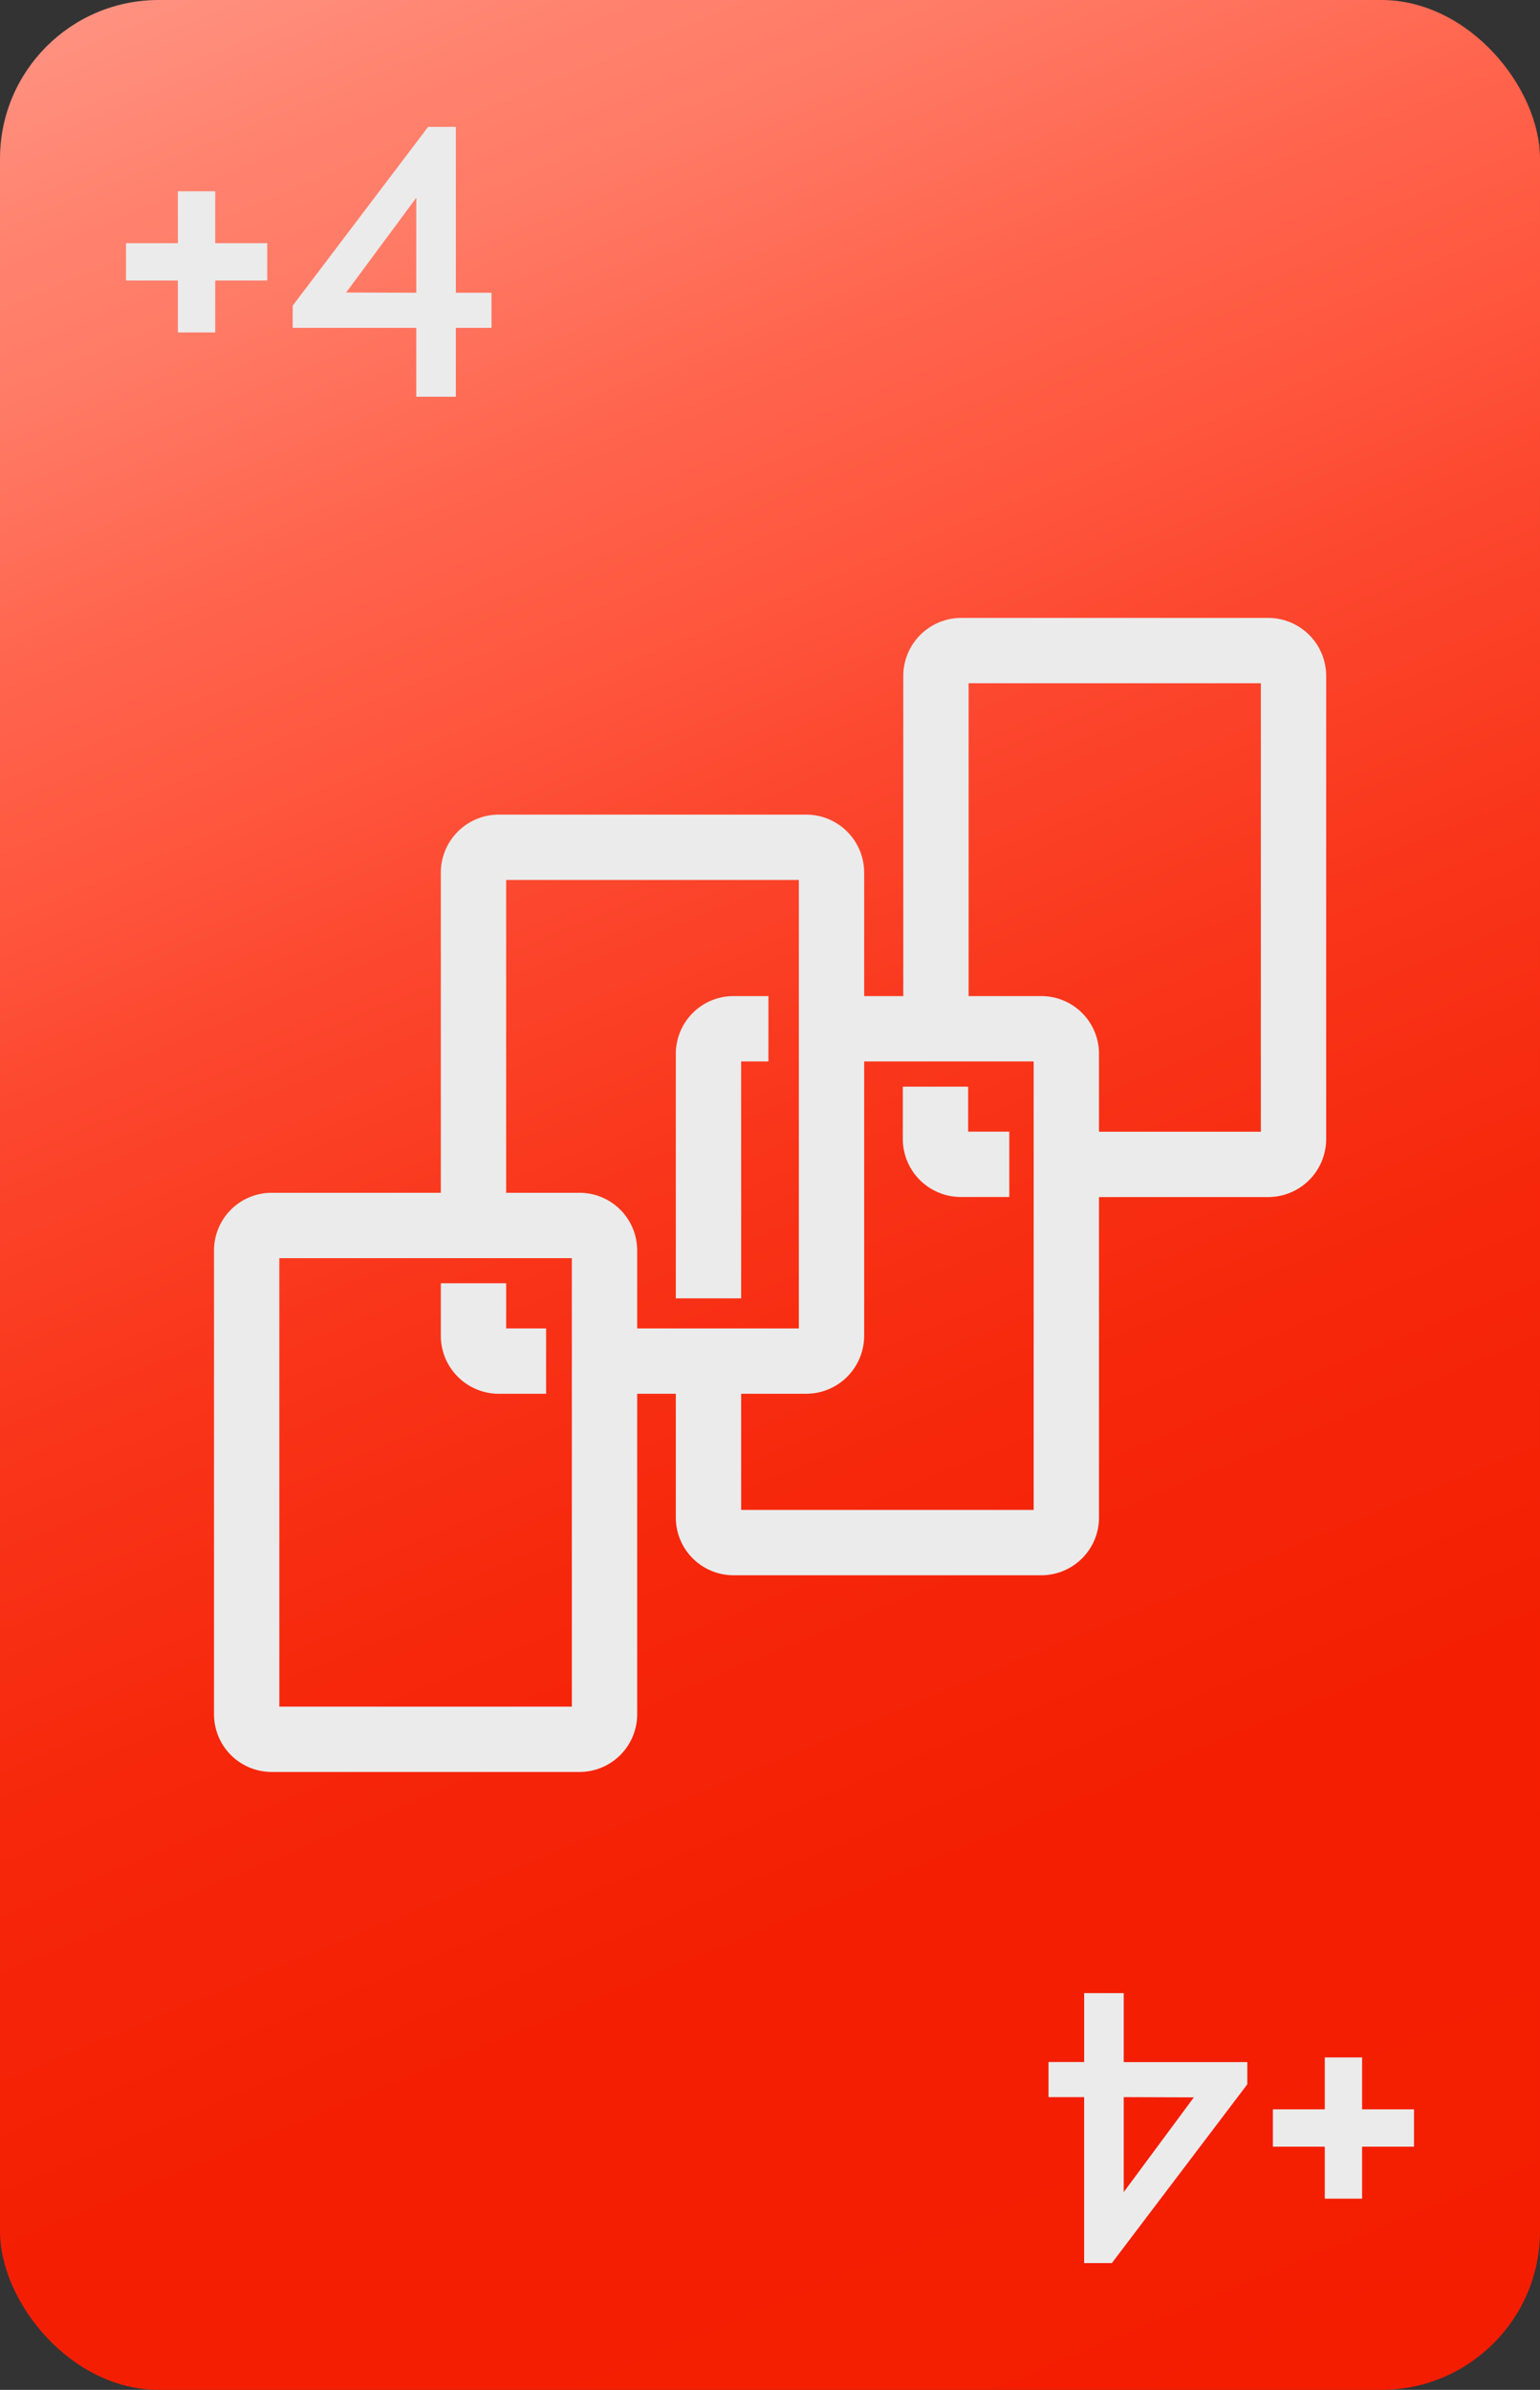 <svg id="_4" data-name="+4" xmlns="http://www.w3.org/2000/svg" xmlns:xlink="http://www.w3.org/1999/xlink" viewBox="0 0 165 256"><rect x="0" y="0" width="165" height="256" fill="#333333" stroke="none"/><defs><style>.cls-1{fill:url(#linear-gradient);}.cls-2,.cls-3{fill:#ebebeb;}.cls-2,.cls-4{stroke:#ebebeb;stroke-miterlimit:10;}.cls-4{fill:none;stroke-width:7px;}</style><linearGradient id="linear-gradient" x1="27.16" y1="-5.6" x2="137.84" y2="261.6" gradientUnits="userSpaceOnUse"><stop offset="0" stop-color="#ff9180"/><stop offset="0.07" stop-color="#ff826e"/><stop offset="0.12" stop-color="#ff7b66"/><stop offset="0.22" stop-color="#ff634c"/><stop offset="0.3" stop-color="#ff553d"/><stop offset="0.36" stop-color="#fc482f"/><stop offset="0.48" stop-color="#f9351a"/><stop offset="0.61" stop-color="#f6270b"/><stop offset="0.76" stop-color="#f41f03"/><stop offset="1" stop-color="#f41d00"/></linearGradient></defs><title>red</title><g id="Layer_3_copy_61" data-name="Layer 3 copy 61"><rect class="cls-1" width="165" height="256" rx="17" ry="17"/></g><path class="cls-2" d="M112.84,221.38h3.82V214h3.24v7.39h13.24v1.71l-14.26,18.82h-2.22V224.14h-3.82Zm7.06,2.76v12.19l8.73-11.79.51-.51v0l-.69.14Z"/><polygon class="cls-3" points="151.5 225.95 145.94 225.95 145.94 220.39 141.94 220.39 141.94 225.95 136.38 225.95 136.38 229.95 141.94 229.95 141.94 235.52 145.94 235.52 145.94 229.95 151.5 229.95 151.5 225.95"/><path class="cls-2" d="M52.16,34.62H48.34V42H45.1V34.62H31.86V32.91L46.12,14.09h2.22V31.86h3.82ZM45.1,31.86V19.67L36.37,31.46l-.51.51v0l.69-.14Z"/><polygon class="cls-3" points="28.63 26.05 23.06 26.05 23.06 20.49 19.06 20.49 19.06 26.05 13.5 26.05 13.5 30.05 19.06 30.05 19.06 35.61 23.06 35.61 23.06 30.05 28.63 30.05 28.63 26.05"/><g id="Layer_50_copy" data-name="Layer 50 copy"><path class="cls-4" d="M114.27,124.73h21.6a2.72,2.72,0,0,0,2.72-2.72V72.41a2.72,2.72,0,0,0-2.72-2.72H103a2.72,2.72,0,0,0-2.72,2.72v38.12"/><path class="cls-4" d="M75.91,145.09v17.48a2.68,2.68,0,0,0,2.67,2.67h33a2.68,2.68,0,0,0,2.67-2.67v-49.7a2.68,2.68,0,0,0-2.67-2.67H87"/><path class="cls-4" d="M64.77,145.8h21.6a2.72,2.72,0,0,0,2.72-2.72V93.48a2.72,2.72,0,0,0-2.72-2.72H53.45a2.72,2.72,0,0,0-2.72,2.72V131.6"/><path class="cls-4" d="M62.1,131.27h-33a2.68,2.68,0,0,0-2.67,2.67v49.7a2.68,2.68,0,0,0,2.67,2.67h33a2.68,2.68,0,0,0,2.67-2.67v-49.7A2.68,2.68,0,0,0,62.1,131.27Z"/><g id="Layer_51_copy_2" data-name="Layer 51 copy 2"><path class="cls-4" d="M100.23,116.4V122a2.72,2.72,0,0,0,2.72,2.72h5.19"/><path class="cls-4" d="M82.33,110.2H78.58a2.68,2.68,0,0,0-2.67,2.67v26.21"/><path class="cls-4" d="M50.73,137.46v5.62a2.72,2.72,0,0,0,2.72,2.72h5.06"/></g></g></svg>